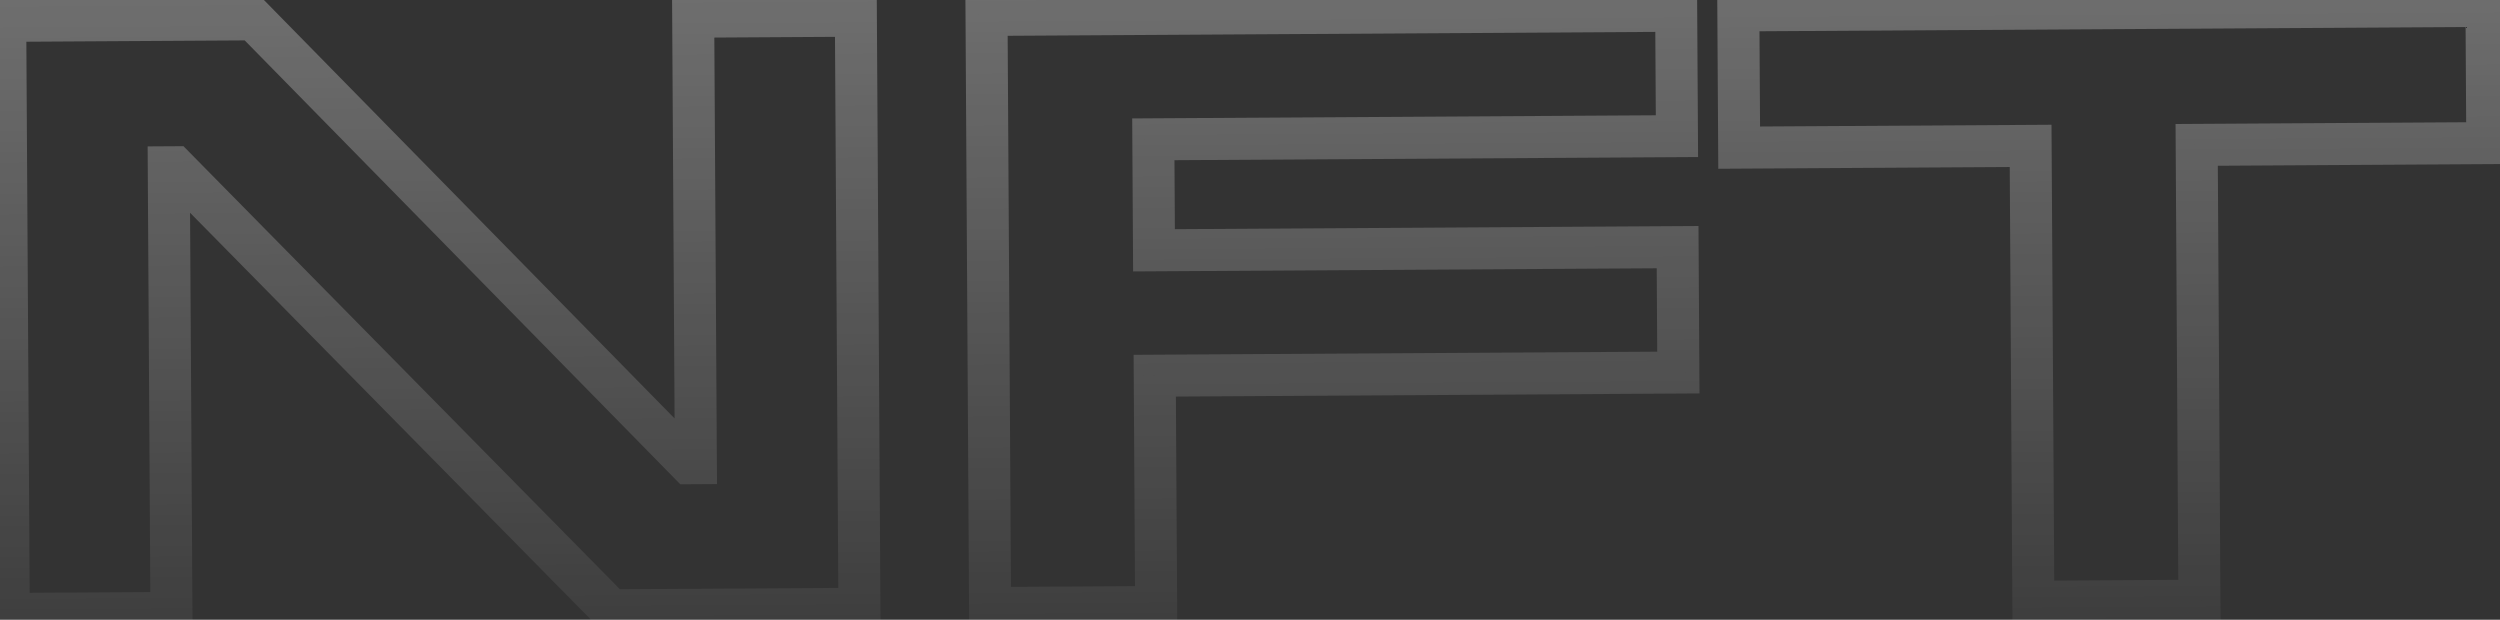 <svg width="238" height="59" viewBox="0 0 238 59" fill="none" xmlns="http://www.w3.org/2000/svg">
<rect x="0" y="0" width="238" height="59" fill="#333333" stroke="none"/>
<path opacity="0.4" d="M81.479 1.495L83.479 1.483L83.467 -0.517L81.467 -0.505L81.479 1.495ZM81.817 57.957L81.828 59.957L83.828 59.945L83.816 57.945L81.817 57.957ZM58.183 58.099L56.758 59.503L57.351 60.104L58.195 60.099L58.183 58.099ZM16.632 15.921L18.057 14.518L17.464 13.916L16.62 13.922L16.632 15.921ZM16.067 15.925L16.055 13.925L14.055 13.937L14.067 15.937L16.067 15.925ZM16.321 58.352L16.333 60.352L18.333 60.34L18.321 58.34L16.321 58.352ZM0.835 58.445L-1.165 58.457L-1.153 60.457L0.846 60.445L0.835 58.445ZM0.497 1.984L0.485 -0.016L-1.515 -0.004L-1.503 1.996L0.497 1.984ZM24.13 1.841L25.558 0.44L24.965 -0.164L24.118 -0.159L24.13 1.841ZM65.601 44.1L64.174 45.501L64.767 46.105L65.613 46.1L65.601 44.1ZM66.246 44.096L66.258 46.096L68.258 46.084L68.246 44.084L66.246 44.096ZM65.992 1.589L65.98 -0.411L63.98 -0.399L63.992 1.601L65.992 1.589ZM79.479 1.507L79.817 57.969L83.816 57.945L83.479 1.483L79.479 1.507ZM81.805 55.957L58.171 56.099L58.195 60.099L81.828 59.957L81.805 55.957ZM59.608 56.696L18.057 14.518L15.207 17.325L56.758 59.503L59.608 56.696ZM16.62 13.922L16.055 13.925L16.079 17.925L16.644 17.922L16.62 13.922ZM14.067 15.937L14.321 58.364L18.321 58.34L18.067 15.913L14.067 15.937ZM16.309 56.352L0.823 56.445L0.846 60.445L16.333 60.352L16.309 56.352ZM2.834 58.433L2.497 1.972L-1.503 1.996L-1.165 58.457L2.834 58.433ZM0.509 3.984L24.142 3.841L24.118 -0.159L0.485 -0.016L0.509 3.984ZM22.703 3.242L64.174 45.501L67.029 42.699L25.558 0.44L22.703 3.242ZM65.613 46.1L66.258 46.096L66.234 42.096L65.589 42.1L65.613 46.1ZM68.246 44.084L67.992 1.577L63.992 1.601L64.246 44.108L68.246 44.084ZM66.004 3.589L81.491 3.495L81.467 -0.505L65.98 -0.411L66.004 3.589ZM109.932 35.766L109.92 33.767L107.92 33.779L107.932 35.779L109.932 35.766ZM110.064 57.786L110.076 59.786L112.076 59.774L112.064 57.774L110.064 57.786ZM94.254 57.882L92.254 57.894L92.266 59.894L94.266 59.882L94.254 57.882ZM93.917 1.42L93.905 -0.58L91.905 -0.568L91.917 1.432L93.917 1.42ZM159.573 1.024L161.573 1.012L161.561 -0.988L159.561 -0.976L159.573 1.024ZM159.645 12.962L159.657 14.962L161.657 14.95L161.645 12.95L159.645 12.962ZM109.797 13.262L109.785 11.262L107.785 11.275L107.797 13.275L109.797 13.262ZM109.86 23.829L107.861 23.841L107.872 25.841L109.872 25.829L109.86 23.829ZM159.708 23.528L161.708 23.516L161.696 21.516L159.696 21.528L159.708 23.528ZM159.779 35.466L159.791 37.466L161.791 37.454L161.779 35.454L159.779 35.466ZM107.932 35.779L108.064 57.798L112.064 57.774L111.932 35.754L107.932 35.779ZM110.052 55.786L94.242 55.882L94.266 59.882L110.076 59.786L110.052 55.786ZM96.254 57.87L95.917 1.408L91.917 1.432L92.254 57.894L96.254 57.87ZM93.929 3.42L159.585 3.024L159.561 -0.976L93.905 -0.58L93.929 3.42ZM157.573 1.036L157.645 12.974L161.645 12.95L161.573 1.012L157.573 1.036ZM159.633 10.962L109.785 11.262L109.809 15.262L159.657 14.962L159.633 10.962ZM107.797 13.275L107.861 23.841L111.86 23.817L111.797 13.25L107.797 13.275ZM109.872 25.829L159.72 25.528L159.696 21.528L109.849 21.829L109.872 25.829ZM157.708 23.54L157.779 35.478L161.779 35.454L161.708 23.516L157.708 23.54ZM159.767 33.466L109.92 33.767L109.944 37.766L159.791 37.466L159.767 33.466ZM209.125 13.793L209.113 11.793L207.113 11.805L207.125 13.805L209.125 13.793ZM209.384 57.188L209.396 59.188L211.396 59.175L211.384 57.175L209.384 57.188ZM193.575 57.283L191.575 57.295L191.587 59.295L193.587 59.283L193.575 57.283ZM193.315 13.888L195.315 13.876L195.303 11.876L193.303 11.888L193.315 13.888ZM165.569 14.055L163.569 14.068L163.581 16.067L165.581 16.055L165.569 14.055ZM165.49 0.989L165.478 -1.011L163.479 -0.999L163.49 1.001L165.49 0.989ZM236.713 0.559L238.713 0.547L238.701 -1.453L236.701 -1.441L236.713 0.559ZM236.791 13.626L236.803 15.626L238.803 15.614L238.791 13.614L236.791 13.626ZM207.125 13.805L207.384 57.2L211.384 57.175L211.125 13.781L207.125 13.805ZM209.372 55.188L193.563 55.283L193.587 59.283L209.396 59.188L209.372 55.188ZM195.575 57.271L195.315 13.876L191.315 13.9L191.575 57.295L195.575 57.271ZM193.303 11.888L165.557 12.056L165.581 16.055L193.327 15.888L193.303 11.888ZM167.569 14.043L167.49 0.977L163.49 1.001L163.569 14.068L167.569 14.043ZM165.502 2.989L236.725 2.559L236.701 -1.441L165.478 -1.011L165.502 2.989ZM234.713 0.571L234.791 13.638L238.791 13.614L238.713 0.547L234.713 0.571ZM236.779 11.626L209.113 11.793L209.137 15.793L236.803 15.626L236.779 11.626Z" fill="url(#paint0_linear_56_947)"/>
<defs>
<linearGradient id="paint0_linear_56_947" x1="117.168" y1="-28.258" x2="117.776" y2="72.637" gradientUnits="userSpaceOnUse">
<stop stop-color="white"/>
<stop offset="1" stop-color="white" stop-opacity="0"/>
</linearGradient>
</defs>
</svg>
